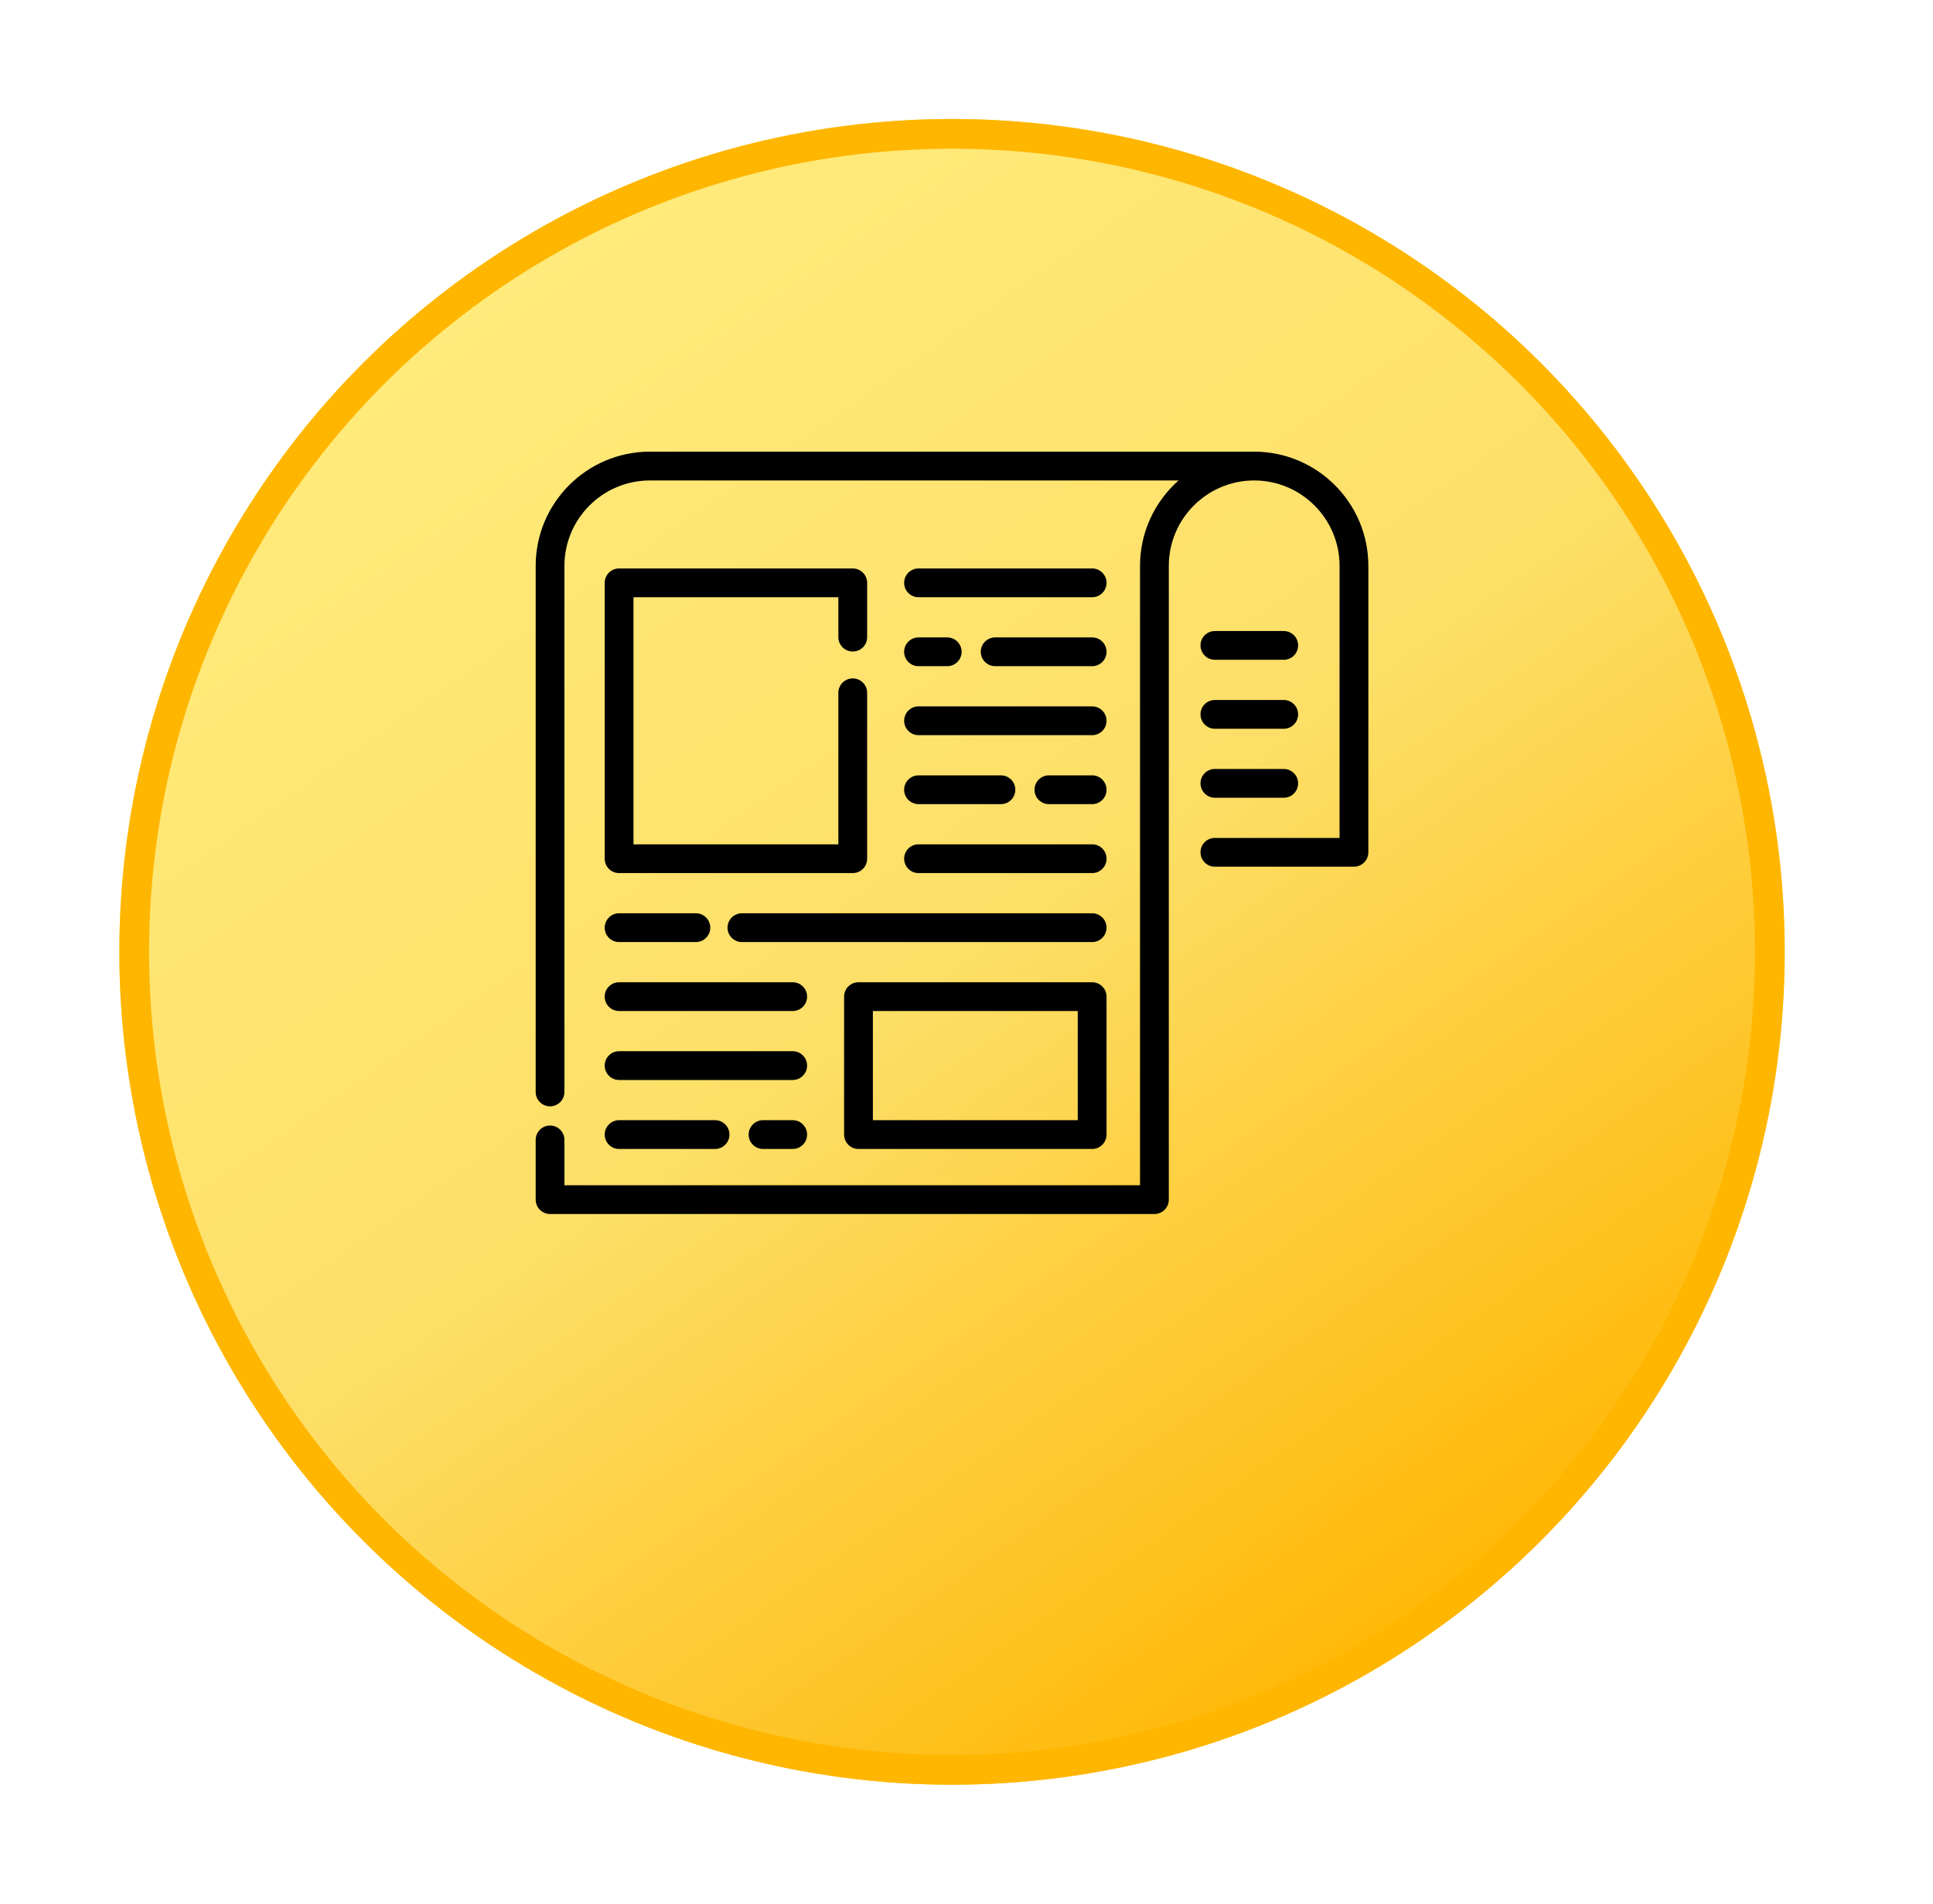 <svg width="65" height="64" viewBox="0 0 65 64" fill="none" xmlns="http://www.w3.org/2000/svg">
<g filter="url(#filter0_d)">
<circle cx="32.013" cy="28" r="28" fill="url(#paint0_linear)"/>
<circle cx="32.013" cy="28" r="27.5" stroke="#FFB600"/>
</g>
<g clip-path="url(#clip0)">
<path d="M42.174 15.185H21.852C19.735 15.185 18.013 16.907 18.013 19.024V36.711C18.013 36.978 18.229 37.195 18.497 37.195C18.764 37.195 18.98 36.978 18.98 36.711V19.024C18.98 17.441 20.268 16.153 21.852 16.153H39.63C38.836 16.857 38.335 17.883 38.335 19.024V39.847H18.98V38.324C18.98 38.056 18.764 37.84 18.497 37.84C18.229 37.84 18.013 38.056 18.013 38.324V40.331C18.013 40.598 18.229 40.815 18.497 40.815H38.819C39.086 40.815 39.303 40.598 39.303 40.331V19.024C39.303 17.441 40.591 16.153 42.174 16.153C43.757 16.153 45.045 17.441 45.045 19.024V28.171H40.852C40.585 28.171 40.369 28.387 40.369 28.654C40.369 28.922 40.585 29.138 40.852 29.138H45.529C45.796 29.138 46.013 28.922 46.013 28.654V19.024C46.013 16.907 44.291 15.185 42.174 15.185Z" fill="black"/>
<path d="M28.675 21.904C28.942 21.904 29.159 21.688 29.159 21.421V19.595C29.159 19.328 28.942 19.111 28.675 19.111H20.818C20.55 19.111 20.334 19.328 20.334 19.595V28.869C20.334 29.137 20.55 29.353 20.818 29.353H28.675C28.942 29.353 29.159 29.137 29.159 28.869V23.291C29.159 23.024 28.942 22.808 28.675 22.808C28.408 22.808 28.191 23.024 28.191 23.291V28.386H21.302V20.079H28.191V21.421C28.191 21.688 28.408 21.904 28.675 21.904Z" fill="black"/>
<path d="M36.725 19.111H30.887C30.62 19.111 30.403 19.328 30.403 19.595C30.403 19.862 30.62 20.079 30.887 20.079H36.725C36.993 20.079 37.209 19.862 37.209 19.595C37.209 19.328 36.993 19.111 36.725 19.111Z" fill="black"/>
<path d="M36.725 21.43H33.464C33.197 21.43 32.98 21.646 32.98 21.913C32.98 22.181 33.197 22.397 33.464 22.397H36.725C36.993 22.397 37.209 22.181 37.209 21.913C37.209 21.646 36.993 21.43 36.725 21.43Z" fill="black"/>
<path d="M31.852 21.43H30.887C30.62 21.43 30.403 21.646 30.403 21.913C30.403 22.181 30.62 22.397 30.887 22.397H31.852C32.119 22.397 32.336 22.181 32.336 21.913C32.336 21.646 32.119 21.43 31.852 21.43Z" fill="black"/>
<path d="M36.725 23.748H30.887C30.62 23.748 30.403 23.965 30.403 24.232C30.403 24.499 30.62 24.716 30.887 24.716H36.725C36.993 24.716 37.209 24.499 37.209 24.232C37.209 23.965 36.993 23.748 36.725 23.748Z" fill="black"/>
<path d="M36.725 28.386H30.887C30.62 28.386 30.403 28.602 30.403 28.869C30.403 29.137 30.62 29.353 30.887 29.353H36.725C36.993 29.353 37.209 29.137 37.209 28.869C37.209 28.602 36.993 28.386 36.725 28.386Z" fill="black"/>
<path d="M36.725 26.067H35.271C35.003 26.067 34.787 26.284 34.787 26.551C34.787 26.818 35.003 27.035 35.271 27.035H36.725C36.993 27.035 37.209 26.818 37.209 26.551C37.209 26.284 36.993 26.067 36.725 26.067Z" fill="black"/>
<path d="M33.658 26.067H30.887C30.62 26.067 30.403 26.284 30.403 26.551C30.403 26.818 30.62 27.035 30.887 27.035H33.658C33.925 27.035 34.142 26.818 34.142 26.551C34.142 26.284 33.925 26.067 33.658 26.067Z" fill="black"/>
<path d="M43.168 21.215H40.852C40.585 21.215 40.369 21.431 40.369 21.698C40.369 21.966 40.585 22.182 40.852 22.182H43.168C43.435 22.182 43.651 21.966 43.651 21.698C43.651 21.431 43.435 21.215 43.168 21.215Z" fill="black"/>
<path d="M43.168 23.533H40.852C40.585 23.533 40.369 23.75 40.369 24.017C40.369 24.284 40.585 24.501 40.852 24.501H43.168C43.435 24.501 43.651 24.284 43.651 24.017C43.651 23.75 43.435 23.533 43.168 23.533Z" fill="black"/>
<path d="M43.168 25.852H40.852C40.585 25.852 40.369 26.068 40.369 26.336C40.369 26.603 40.585 26.82 40.852 26.82H43.168C43.435 26.82 43.651 26.603 43.651 26.336C43.651 26.069 43.435 25.852 43.168 25.852Z" fill="black"/>
<path d="M36.725 33.023H28.868C28.6 33.023 28.384 33.239 28.384 33.507V38.144C28.384 38.411 28.6 38.628 28.868 38.628H36.725C36.993 38.628 37.209 38.411 37.209 38.144V33.507C37.209 33.239 36.992 33.023 36.725 33.023ZM36.241 37.66H29.352V33.99H36.241V37.66Z" fill="black"/>
<path d="M23.4 30.704H20.818C20.55 30.704 20.334 30.921 20.334 31.188C20.334 31.455 20.55 31.672 20.818 31.672H23.4C23.667 31.672 23.884 31.455 23.884 31.188C23.884 30.921 23.667 30.704 23.4 30.704Z" fill="black"/>
<path d="M36.725 30.704H24.948C24.681 30.704 24.464 30.921 24.464 31.188C24.464 31.455 24.681 31.672 24.948 31.672H36.725C36.993 31.672 37.209 31.455 37.209 31.188C37.209 30.921 36.993 30.704 36.725 30.704Z" fill="black"/>
<path d="M26.656 33.023H20.818C20.55 33.023 20.334 33.239 20.334 33.507C20.334 33.774 20.55 33.99 20.818 33.99H26.656C26.923 33.99 27.14 33.774 27.14 33.507C27.14 33.239 26.923 33.023 26.656 33.023Z" fill="black"/>
<path d="M24.045 37.66H20.818C20.55 37.66 20.334 37.877 20.334 38.144C20.334 38.411 20.55 38.628 20.818 38.628H24.045C24.312 38.628 24.529 38.411 24.529 38.144C24.529 37.877 24.312 37.66 24.045 37.66Z" fill="black"/>
<path d="M26.656 37.66H25.658C25.391 37.66 25.174 37.877 25.174 38.144C25.174 38.411 25.391 38.628 25.658 38.628H26.656C26.923 38.628 27.14 38.411 27.14 38.144C27.14 37.877 26.923 37.66 26.656 37.66Z" fill="black"/>
<path d="M26.656 35.341H20.818C20.55 35.341 20.334 35.558 20.334 35.825C20.334 36.093 20.55 36.309 20.818 36.309H26.656C26.923 36.309 27.14 36.092 27.14 35.825C27.14 35.558 26.923 35.341 26.656 35.341Z" fill="black"/>
</g>
<defs>
<filter id="filter0_d" x="0.013" y="0" width="64" height="64" filterUnits="userSpaceOnUse" color-interpolation-filters="sRGB">
<feFlood flood-opacity="0" result="BackgroundImageFix"/>
<feColorMatrix in="SourceAlpha" type="matrix" values="0 0 0 0 0 0 0 0 0 0 0 0 0 0 0 0 0 0 127 0"/>
<feOffset dy="4"/>
<feGaussianBlur stdDeviation="2"/>
<feColorMatrix type="matrix" values="0 0 0 0 0 0 0 0 0 0 0 0 0 0 0 0 0 0 0.25 0"/>
<feBlend mode="normal" in2="BackgroundImageFix" result="effect1_dropShadow"/>
<feBlend mode="normal" in="SourceGraphic" in2="effect1_dropShadow" result="shape"/>
</filter>
<linearGradient id="paint0_linear" x1="18.438" y1="4.5" x2="50.007" y2="49.814" gradientUnits="userSpaceOnUse">
<stop stop-color="#FFEB7B"/>
<stop offset="0.49" stop-color="#FDDF68"/>
<stop offset="1" stop-color="#FFB704"/>
</linearGradient>
<clipPath id="clip0">
<rect width="28" height="28" fill="white" transform="translate(18.013 14)"/>
</clipPath>
</defs>
</svg>
